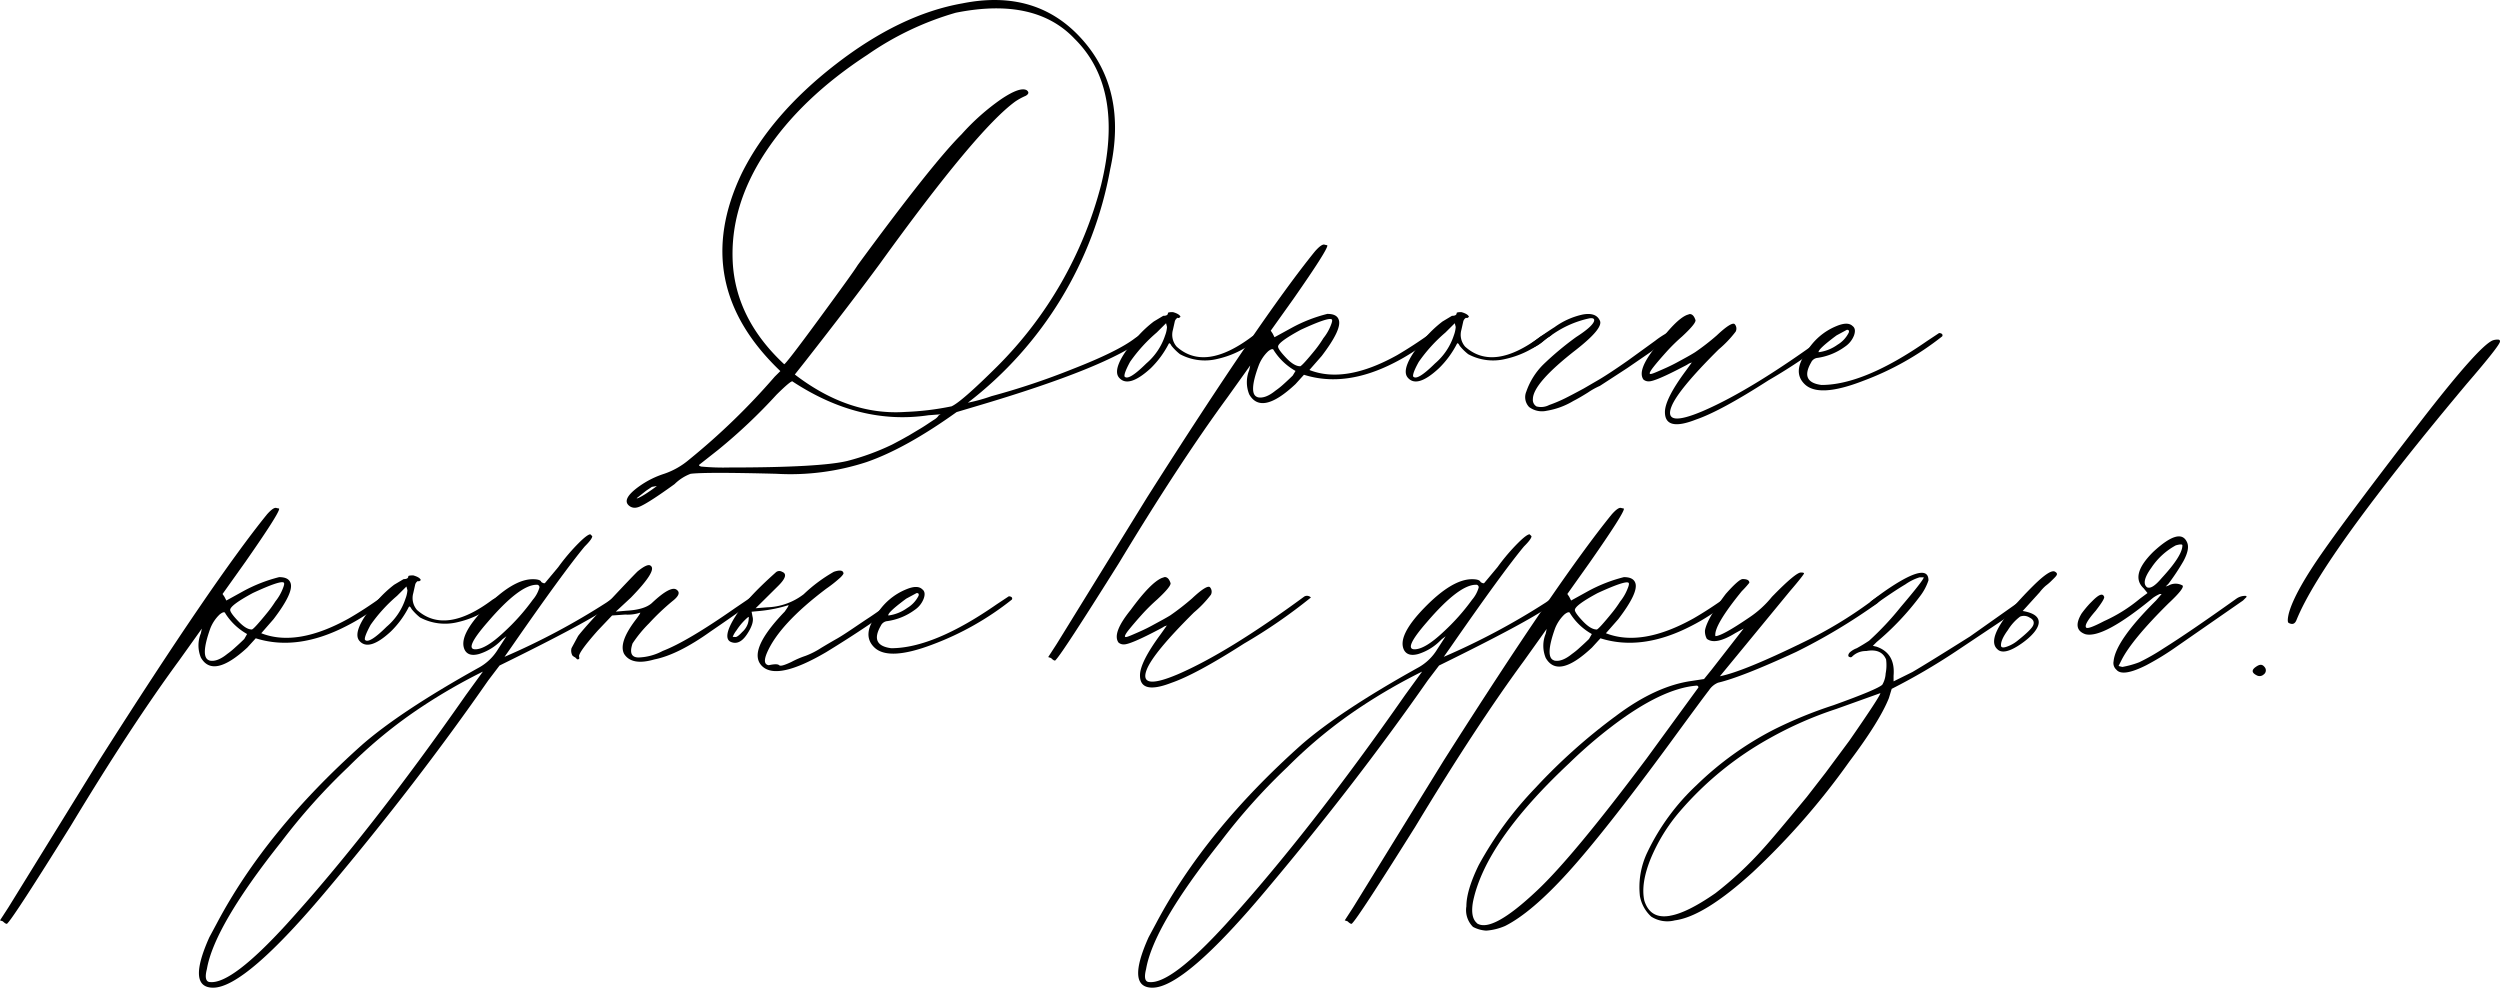 <svg xmlns="http://www.w3.org/2000/svg" viewBox="0 0 504.39 199.27"><title>dear</title><g id="Слой_2" data-name="Слой 2"><g id="Слой_1-2" data-name="Слой 1"><path d="M229,68.23c1.26-.87,2-1.06,2.09-.56l-.19.56Q223.66,74.08,196.83,82L193,83.14q-10.28,7.36-18.18,10.09a49.43,49.43,0,0,1-18.17,2.36q-14.27-.37-17.31,0a9.26,9.26,0,0,0-3.24,2.08q-6.27,4.53-7.61,4.72a1.78,1.78,0,0,1-1.33-.19c-1.4-.88-.76-2.27,1.9-4.15A18.18,18.18,0,0,1,134,95.59a15.4,15.4,0,0,0,5-2.83A136.93,136.93,0,0,0,156.3,76l1.14-1.13Q139,57.29,149.64,35q5.9-11.89,18.94-22T194.17.68q15-3,24.16,7.27T224,34.08a76.6,76.6,0,0,1-28.73,47.17,34.32,34.32,0,0,0,4.76-1.32,146.33,146.33,0,0,0,16.36-5.47Q225.57,70.88,229,68.23ZM132.52,98.05l-1,.18-1.14.76-1.91,1.51c0,.13.32,0,1-.38s1.26-.78,1.9-1.22S132.39,98.17,132.52,98.05Zm47.38-8.31c.5-.25,1-.53,1.61-.85s1.18-.66,1.81-1l1.9-1.14c.64-.37,1.24-.75,1.81-1.13s1.08-.72,1.52-1a2.63,2.63,0,0,0,.86-.84l.38-.19-2.47.19q-13.89,2.07-27.4-6.8-.19-.37-3.24,2.64a110,110,0,0,1-11.79,11.14l-3.81,3c-.13.12,0,.25.38.37a48.21,48.21,0,0,0,5.71.19q18.27,0,23.78-1.32A48.82,48.82,0,0,0,179.9,89.74Zm12-7.73q1.91-.75,9.33-8.12a80.06,80.06,0,0,0,20.93-36.6q4.76-19.44-5.33-29.44-8-8.49-24-5.28A60.48,60.48,0,0,0,175,11.06q-13.32,8.69-20.55,19.63T147.84,53q.66,11.43,10.37,20.48c.12.12,2.44-2.86,6.94-9s7.14-9.77,7.9-11Q188.08,33,194,27.1A45.59,45.59,0,0,1,202,20c2.53-1.7,4.25-2.3,5.14-1.8.5.38.44.76-.19,1.13a12.56,12.56,0,0,0-2.1,1.14q-7.8,5.66-27.4,32.83-5.7,7.74-15,19.62l-2.09,2.64q10.84,8.31,22.26,7.55A56.27,56.27,0,0,0,191.88,82Z"/><path d="M225.75,76.16c-.51-.63-.51-1.57,0-2.83s1.65-3.08,3.8-5.47a22.92,22.92,0,0,1,3.24-3l1.9-1.14c.64,0,.95-.18.95-.56,0-.12.32-.19,1-.19.89.25,1.4.57,1.53.94-.26.26-.45.32-.57.19a1.23,1.23,0,0,0-.58.76l-.38,1.7a3.65,3.65,0,0,0,.77,3.39q5.7,5.1,15.22-2.07l1.33-.76c.5-.25.82-.12,1,.38l-2.28,1.7a18.81,18.81,0,0,1-7,3.2,10.57,10.57,0,0,1-7.61-.94,10.63,10.63,0,0,1-1.72-1.7c-.25-.5-.44-.63-.57-.37a19,19,0,0,1-3.61,4.9Q227.65,78.43,225.75,76.16Zm1.14-.19q.77.94,4.38-2.64a12.56,12.56,0,0,0,3.8-5.66,5.75,5.75,0,0,0,.38-1.7l-.19-.76-1.9,1.89A31.32,31.32,0,0,0,228,73C227.14,74.59,226.76,75.59,226.89,76Z"/><path d="M213,133.14c-.12.25-.44.13-.95-.38l-.57-.19,1.71-2.64,18.27-29.62q23-36.23,33.86-49.62c.89-1,1.53-1.45,1.91-1.33s.57.07.57.19q0,.95-6.85,10.76l-4.57,6.41.38.57.38.75,3.43-1.88a30.18,30.18,0,0,1,7.23-2.83c1.26,0,2,.37,2.28,1.13.51,1.26-.64,3.71-3.42,7.36l-2.48,2.83q7.23,2.84,17.7-3c2.15-1.26,4.37-2.7,6.66-4.34.25-.25.47-.31.66-.19s.22.32.1.57l-.95.94a40.23,40.23,0,0,1-7,4.53q-9.9,5.1-18.27,2.45l-1.71,1.89q-6.85,6.42-9.33,2.07a6.51,6.51,0,0,1,0-4.9l.2-.94q-.39.56-4.57,6.41-9.7,13.22-21.88,33.4Q214.33,131.82,213,133.14Zm40.72-53c1,.25,2.22-.19,3.61-1.32A15.28,15.28,0,0,0,259,77.48c.7-.63,1.3-1.2,1.81-1.7l.57-.94A12.45,12.45,0,0,1,257,70.69q-.19-.57-1.14.18a7.72,7.72,0,0,0-1.9,2.84C252.51,77.61,252.45,79.74,253.72,80.12Zm8.56-6.23c.12,0,.48-.31,1.05-.94s1.23-1.41,2-2.36A22.52,22.52,0,0,0,267,68.23a9.8,9.8,0,0,0,1.52-2.64c.25-.63.31-1,.19-1.13-.38-.38-2.47.32-6.28,2.08-3,1.63-4.57,2.76-4.57,3.39,0,.38.54,1.13,1.62,2.27S261.52,73.89,262.28,73.89Z"/><path d="M284,76.16c-.51-.63-.51-1.57,0-2.83s1.65-3.08,3.8-5.47a22.92,22.92,0,0,1,3.24-3l1.9-1.14c.63,0,.95-.18.95-.56,0-.12.32-.19.95-.19.89.25,1.4.57,1.53.94-.26.26-.45.32-.57.19a1.23,1.23,0,0,0-.58.76l-.38,1.7a3.65,3.65,0,0,0,.77,3.39q5.7,5.1,15.22-2.07l1.33-.76c.5-.25.82-.12.95.38l-2.28,1.7a18.81,18.81,0,0,1-7,3.2,10.57,10.57,0,0,1-7.61-.94,10.23,10.23,0,0,1-1.72-1.7c-.25-.5-.44-.63-.57-.37a19,19,0,0,1-3.61,4.9Q285.87,78.43,284,76.16Zm1.14-.19q.76.94,4.38-2.64a12.56,12.56,0,0,0,3.8-5.66,6.1,6.1,0,0,0,.38-1.7l-.19-.76-1.9,1.89A31.32,31.32,0,0,0,286.25,73C285.36,74.59,285,75.59,285.11,76Z"/><path d="M336.48,67.1c.51-.12.83,0,.95.38l-.76.75-3.42,2.64-4.95,3.4-5.52,3.59a14.47,14.47,0,0,0-2.38,1.32c-1.2.75-2.18,1.32-2.94,1.7a15.27,15.27,0,0,1-5.43,2,4.31,4.31,0,0,1-3.52-.76,2.88,2.88,0,0,1-.57-3.11,14.29,14.29,0,0,1,3.43-5.47A61.75,61.75,0,0,1,318,68c2.15-1.38,3.36-2.45,3.61-3.2.13-.5-.19-.69-.95-.57A20.41,20.41,0,0,0,312.51,68c-.13,0-.48.26-1.05.76a7.61,7.61,0,0,1-1.62,1.13l-.76.38c-.38-.38-.5-.63-.38-.76A58.28,58.28,0,0,1,313.65,66a15.12,15.12,0,0,1,5.71-2.55q2.65-.47,3.42,1.23.77,1.51-4.75,5.85-8.76,6.8-8.76,10A1.52,1.52,0,0,0,310,82a3.53,3.53,0,0,0,2.56-.29,28.93,28.93,0,0,0,3.14-1.32q1.33-.66,3.81-2l3.23-1.88c1.27-.76,3.17-2,5.71-3.78l5.52-4A16.84,16.84,0,0,1,336.48,67.1Z"/><path d="M335.91,83.14q0-2.64,4.19-8.3L341.43,73l-.19.19a1.63,1.63,0,0,0-.67.28,9.77,9.77,0,0,1-.86.47c-3.8,2-6.15,3-7,3a1.58,1.58,0,0,1-1.14-.37q-1.33-1.89,2.48-6.61,4-5.48,6.28-6.41l.57-.19c.5,0,.88.37,1.14,1.13q.38.57-2.67,3.4A36.5,36.5,0,0,0,336.2,71c-1.08,1.2-1.94,2.2-2.57,3s-.89,1.29-.76,1.41.53,0,1.61-.47,2.35-1,3.81-1.79S341,71.69,342,71.06a46.8,46.8,0,0,0,4.37-3.39c2-1.89,3.24-2.64,3.62-2.27a1.35,1.35,0,0,1,.19,1.51,22.42,22.42,0,0,1-3.43,3.59q-8.17,8.11-9.51,11.51-1.71,4.33,6.28.94Q353.6,78.62,369,67.29a1.06,1.06,0,0,1,1.33.19,107,107,0,0,1-13.51,9.24q-9.7,6.24-14.65,7.93Q335.91,87.11,335.91,83.14Z"/><path d="M364.07,77.48c-1.65-1.63-1.53-3.77.38-6.42a12.48,12.48,0,0,1,6.09-5.28c1.52-.63,2.59-.63,3.23,0,.51.38.6,1,.29,1.89a4.81,4.81,0,0,1-1.81,2.26,12.4,12.4,0,0,1-5.52,2.27,1.59,1.59,0,0,0-1.33.94c-1.52,2.64-.83,4.15,2.09,4.53q8.56,0,21.31-8.87l2.28-1.51c.13-.12.32-.12.58,0a.38.38,0,0,1,.19.57,58.51,58.51,0,0,1-16,9Q366.92,80.32,364.07,77.48Zm2.85-6.42a8.3,8.3,0,0,0,3.81-1.51A5.86,5.86,0,0,0,373,67.1c.12-.38,0-.56-.38-.56l-2.09,1.13C368,69.55,366.79,70.69,366.92,71.06Z"/><path d="M1.52,186.26c-.12.25-.44.12-.95-.38L0,185.69l1.71-2.64L20,153.42Q43,117.2,53.85,103.8c.88-1,1.52-1.44,1.9-1.32s.57.06.57.19q0,.94-6.85,10.75l-4.57,6.42.38.56.39.76,3.42-1.89a30.79,30.79,0,0,1,7.23-2.83c1.27,0,2,.38,2.28,1.13q.76,1.89-3.42,7.36l-2.47,2.83q7.22,2.83,17.69-3,3.24-1.87,6.66-4.34c.25-.25.48-.31.67-.18s.22.31.09.56l-.95,1a39.72,39.72,0,0,1-7,4.52q-9.9,5.1-18.27,2.46l-1.71,1.88Q43,137,40.53,132.67a6.44,6.44,0,0,1,0-4.91l.19-.94q-.39.57-4.57,6.42-9.7,13.2-21.88,33.39Q2.86,184.93,1.52,186.26Zm40.72-53c1,.25,2.22-.19,3.62-1.33a15.41,15.41,0,0,0,1.61-1.32c.7-.62,1.3-1.19,1.81-1.69l.57-1a12.36,12.36,0,0,1-4.38-4.15c-.12-.38-.5-.31-1.14.19a7.79,7.79,0,0,0-1.9,2.83Q40.33,132.67,42.24,133.24ZM50.8,127c.13,0,.48-.31,1.05-.94s1.24-1.42,2-2.36a23.26,23.26,0,0,0,1.71-2.36,9.83,9.83,0,0,0,1.52-2.64c.25-.63.32-1,.19-1.14Q56.7,117,51,119.65q-4.56,2.46-4.56,3.4c0,.37.53,1.13,1.61,2.26S50,127,50.8,127Z"/><path d="M72.49,129.27c-.51-.63-.51-1.57,0-2.83s1.65-3.08,3.81-5.47a22.94,22.94,0,0,1,3.23-3l1.9-1.13c.64,0,.95-.19.95-.57q0-.18,1-.18c.88.25,1.39.56,1.52.94-.26.25-.45.31-.57.19a1.14,1.14,0,0,0-.57.75l-.38,1.7a3.67,3.67,0,0,0,.76,3.4q5.7,5.08,15.22-2.08l1.33-.75c.51-.25.82-.13.95.37l-2.28,1.7a19,19,0,0,1-7,3.21,10.69,10.69,0,0,1-7.61-.94,10.92,10.92,0,0,1-1.71-1.7c-.26-.5-.45-.63-.58-.38a18.77,18.77,0,0,1-3.61,4.91Q74.39,131.53,72.49,129.27Zm1.14-.19q.77.94,4.38-2.64a12.51,12.51,0,0,0,3.8-5.66,5.78,5.78,0,0,0,.39-1.7l-.2-.75-1.9,1.89a31.32,31.32,0,0,0-5.33,5.85C73.89,127.7,73.5,128.71,73.63,129.08Z"/><path d="M43,199.27q-5.32,0-.76-10.18l1.52-2.83q9.9-18.69,29.3-36,7.8-6.79,23.4-15.48a10.33,10.33,0,0,0,4-3.77l1.71-2.64-.76.57-.38.37a10.8,10.8,0,0,1-4.38,2.64q-2.09.57-2.85-.75-1.51-2.83,4.09-8.59t9.61-5.75q1.52,0,1.71.57c.38.25.64.31.76.18l2.67-3.2a39.8,39.8,0,0,1,4.18-4.91c1.14-1.13,1.91-1.7,2.29-1.7l.38.38c0,.38-.51,1.07-1.53,2.08q-4.38,5.28-14.84,20.37l-1.33,1.89a141.36,141.36,0,0,0,20.55-10.94l1.9-1.32c.26-.25.51-.13.76.37a3.06,3.06,0,0,1-1,1l-.76.56q-4.38,3.21-22.45,12.08l-2.28,3Q84.1,158,66.21,179.27,49.47,199.28,43,199.27Zm-.57-1.13q4.38.38,15.41-11.7Q74.77,167.77,94,140.22l3.43-4.72a113.43,113.43,0,0,0-12.18,7,94.52,94.52,0,0,0-15,12.26,123.59,123.59,0,0,0-13.51,15.1q-13.52,17-15,25.66C41.29,197.26,41.54,198.14,42.43,198.14ZM95.89,131c1.4,0,3.33-1.16,5.81-3.49a43.06,43.06,0,0,0,5.8-6.51,6.49,6.49,0,0,0,1.33-2.45.5.5,0,0,0-.57-.57q-3.42,0-9.89,7.55Q93.6,131,95.89,131Z"/><path d="M132,133.05q-4.56,1.32-6.09-1.14-1.14-2.26,2.29-6.79c.76-1,1.07-1.51.95-1.51a7.81,7.81,0,0,1-3,.38l-2.66.19-2.85,3c-2.67,3-3.93,4.78-3.81,5.28s0,.57-.38.57l-.38-.38a2.33,2.33,0,0,1-.57-.38,2,2,0,0,1-.19-1.51l1.33-2.45q1.14-1.52,5.8-6.51t6.19-6.51c1.39-1.13,2.28-1.51,2.66-1.13q1.33.94-4,6.41l-3.05,2.83,2.09-.18c2.41-.13,4.13-.63,5.14-1.51q4-3.78,5.14-2.65c.63.51.31,1.26-1,2.27a47.83,47.83,0,0,0-4.66,4.43,25.78,25.78,0,0,0-3.33,4.06c-.64,1.89-.23,2.83,1.23,2.83a11.12,11.12,0,0,0,4.86-1.32q4.94-1.89,14.65-8.68l3.61-2.45q.38-.19.57,0c.13.12.13.31,0,.56q-.57.77-9.13,6.61Q136.8,132.1,132,133.05Z"/><path d="M153.73,134.37q-3-3,4.38-10.76l.19-.19c.63-.88.89-1.32.76-1.32a28.2,28.2,0,0,1-5.52,1.14l-1.9.18.19,1c.25.88-.13,2.07-1.14,3.58s-2.09,2-3.24,1.51-.95-2.26,1-5.28q2.09-3.41,8-8.68a1.06,1.06,0,0,1,1.33-.19q1.52.57-.76,2.83l-4.57,4.53,2.28-.19a12.71,12.71,0,0,0,7.42-2.64,31.06,31.06,0,0,1,6.09-4.53c1.14-.38,1.78-.31,1.91.19.12.13-.07.44-.57.94a26.34,26.34,0,0,1-2.86,2.27q-9.51,7.17-12,13c-.63,1.51-.5,2.32.38,2.45,1.15-.25,1.84-.25,2.1,0s1.07,0,2.47-.66a18.63,18.63,0,0,1,2.86-1.23,16.18,16.18,0,0,0,3.14-1.6c1.58-.95,2.66-1.57,3.23-1.89s1.65-1,3.23-2.07,2.67-1.8,3.24-2.17,1.62-1.1,3.14-2.17l2.85-2c.38,0,.64.26.76.76q-6.47,4.91-15.41,10.38Q156.77,137.39,153.73,134.37Zm-5.32-5.85c.25,0,.69-.31,1.33-1a4,4,0,0,0,1.14-1.69,4.37,4.37,0,0,0,.19-1.32c0-.13-.29.09-.86.66a12,12,0,0,0-1.61,2,5.19,5.19,0,0,0-.77,1.32Z"/><path d="M176.37,130.59q-2.48-2.44.38-6.41a12.52,12.52,0,0,1,6.09-5.28q2.28-.95,3.24,0c.5.37.6,1,.28,1.88a4.78,4.78,0,0,1-1.81,2.27,12.19,12.19,0,0,1-5.51,2.26,1.61,1.61,0,0,0-1.33.94c-1.53,2.65-.83,4.15,2.09,4.53q8.56,0,21.31-8.87l2.28-1.51q.2-.18.57,0a.38.38,0,0,1,.19.57,58.59,58.59,0,0,1-16,9.06Q179.23,133.42,176.37,130.59Zm2.86-6.41a8.31,8.31,0,0,0,3.8-1.51,6,6,0,0,0,2.29-2.45c.12-.38,0-.57-.38-.57l-2.1,1.13Q179,123.62,179.23,124.18Z"/><path d="M230,136.25q0-2.64,4.18-8.3l1.33-1.88-.18.18a1.64,1.64,0,0,0-.67.29c-.32.19-.6.34-.86.47q-5.7,3-7,3a1.55,1.55,0,0,1-1.14-.38q-1.34-1.89,2.48-6.6,4-5.47,6.27-6.42l.57-.19c.51,0,.89.38,1.15,1.13q.38.57-2.67,3.4a38,38,0,0,0-3.14,3.11c-1.08,1.2-1.93,2.21-2.57,3s-.88,1.29-.76,1.42.54,0,1.62-.47,2.35-1,3.81-1.8,2.69-1.44,3.71-2.07a50.53,50.53,0,0,0,4.37-3.4c2-1.88,3.24-2.64,3.62-2.26a1.35,1.35,0,0,1,.19,1.51,22.56,22.56,0,0,1-3.43,3.58q-8.18,8.12-9.51,11.51-1.71,4.35,6.28.95,10.08-4.35,25.49-15.67a1.08,1.08,0,0,1,1.34.19A107,107,0,0,1,251,129.84q-9.71,6.22-14.65,7.92Q230,140.22,230,136.25Z"/><path d="M232.5,199.27q-5.33,0-.76-10.18l1.52-2.83q9.9-18.69,29.3-36,7.8-6.79,23.4-15.48a10.33,10.33,0,0,0,4-3.77l1.71-2.64-.76.57-.38.37a10.8,10.8,0,0,1-4.38,2.64q-2.08.57-2.85-.75-1.51-2.83,4.09-8.59t9.61-5.75q1.51,0,1.71.57c.38.25.64.31.76.18l2.67-3.2a39.8,39.8,0,0,1,4.18-4.91c1.14-1.13,1.91-1.7,2.29-1.7l.38.38c0,.38-.51,1.07-1.53,2.08q-4.38,5.28-14.84,20.37l-1.33,1.89a141.36,141.36,0,0,0,20.55-10.94l1.9-1.32c.26-.25.51-.13.76.37a3.06,3.06,0,0,1-.95,1l-.76.56q-4.38,3.21-22.45,12.08l-2.28,3Q273.6,158,255.71,179.27,239,199.28,232.5,199.27Zm-.57-1.13q4.38.38,15.41-11.7,16.93-18.67,36.15-46.22l3.43-4.72a113.43,113.43,0,0,0-12.18,7,94.52,94.52,0,0,0-15,12.26,123.59,123.59,0,0,0-13.51,15.1q-13.51,17-15,25.66C230.79,197.26,231,198.14,231.93,198.14ZM285.39,131c1.4,0,3.33-1.16,5.81-3.49A43.06,43.06,0,0,0,297,121a6.49,6.49,0,0,0,1.33-2.45.5.5,0,0,0-.57-.57q-3.42,0-9.89,7.55Q283.1,131,285.39,131Z"/><path d="M272.83,186.26c-.12.25-.44.12-.95-.38l-.57-.19,1.71-2.64,18.27-29.63q23-36.22,33.87-49.62c.88-1,1.52-1.44,1.9-1.32s.57.06.57.19q0,.94-6.85,10.75l-4.56,6.42.38.56.38.76,3.42-1.89a30.79,30.79,0,0,1,7.23-2.83c1.27,0,2,.38,2.29,1.13q.75,1.89-3.43,7.36L324,127.76q7.23,2.83,17.69-3,3.24-1.87,6.66-4.34c.25-.25.48-.31.67-.18s.22.31.09.56l-.95,1a39.72,39.72,0,0,1-7,4.52q-9.9,5.1-18.26,2.46l-1.72,1.88q-6.84,6.42-9.32,2.08a6.44,6.44,0,0,1,0-4.91l.19-.94q-.39.57-4.57,6.42-9.7,13.2-21.88,33.39Q274.17,184.93,272.83,186.26Zm40.72-53c1,.25,2.22-.19,3.62-1.33a14.42,14.42,0,0,0,1.61-1.32c.7-.62,1.3-1.19,1.81-1.69l.57-1a12.25,12.25,0,0,1-4.37-4.15c-.13-.38-.51-.31-1.15.19a7.92,7.92,0,0,0-1.9,2.83Q311.64,132.67,313.55,133.24Zm8.56-6.23c.13,0,.48-.31,1.05-.94s1.24-1.42,2-2.36a23.26,23.26,0,0,0,1.71-2.36,9.83,9.83,0,0,0,1.52-2.64c.26-.63.32-1,.19-1.14q-.57-.55-6.28,2.08-4.56,2.46-4.56,3.4c0,.37.54,1.13,1.61,2.26S321.35,127,322.11,127Z"/><path d="M299.85,187.76a6.54,6.54,0,0,1-2.66-.75,4.76,4.76,0,0,1-1.34-4.15q0-3.21,2.48-8.3A72.56,72.56,0,0,1,309.74,159a115.46,115.46,0,0,1,16.37-14.62q8-6,15.22-7l2.47-.38,1.53-1.89,6.46-8.3-1.71.94q-4,2.46-5.71,1.14a3.12,3.12,0,0,1-.38-1.7c.26-1.51,1.65-4,4.19-7.36,1.77-2,2.92-3,3.42-3,.89,0,1.34.25,1.34.75a20,20,0,0,1-1.53,1.7q-5.7,7-5.32,9.06,1.32,0,6.85-3.77a20.4,20.4,0,0,0,4.56-4.16c3.3-3.39,5.26-5,5.9-4.9.38,0,.57.06.57.19s-1,1.44-2.85,3.58L347,136.44q4.75-.94,17.12-7a84.8,84.8,0,0,0,13.13-7.92,17.42,17.42,0,0,1,1.9-1.32.76.76,0,0,1,.76.37l-1.14,1.14a118.46,118.46,0,0,1-16.36,9.81q-11,5.09-15.79,6.22a4,4,0,0,0-1.81,1.51q-1.05,1.32-8.09,10.95Q323.64,168,316.31,176.07t-12.65,10.75A11.69,11.69,0,0,1,299.85,187.76Zm-1.9-1.5q3,2.07,12.18-6.61,7.23-6.79,22.07-26.6l10.46-14.34a.34.34,0,0,0-.38-.38q-7,.57-16.93,8.11a93.65,93.65,0,0,0-8.76,7.55q-16.92,15.85-19.4,27.93Q296.62,185.12,298,186.26Z"/><path d="M337.9,185.69a6,6,0,0,1-4.76-.76,7.42,7.42,0,0,1-2.28-4.15,16.3,16.3,0,0,1,1.52-8.86,45,45,0,0,1,9.9-13.5,64.78,64.78,0,0,1,15.6-11.22,86.85,86.85,0,0,1,12-4.91q8.94-3.21,9.89-4.15a5,5,0,0,0,.67-2.26,8.72,8.72,0,0,0,.09-2.83c-.63-1.51-2-2.08-4-1.7a3.9,3.9,0,0,0-2.86,1.13.41.41,0,0,1-.47.09c-.19-.06-.29-.15-.29-.28s0-.34.29-.66a4.39,4.39,0,0,1,1.42-.85c.89-.5,1.72-1,2.48-1.51a58.48,58.48,0,0,0,6.37-6.79q4.66-5.48,4.66-6h-.85a10.35,10.35,0,0,0-2.86,1.42c-1.59.94-3.71,2.36-6.37,4.24-.51.26-.8.22-.86-.09s.16-.66.67-1a53.26,53.26,0,0,1,4.56-3.21c4.44-2.76,6.66-3,6.66-.75a10.81,10.81,0,0,1-1.71,3.21,55,55,0,0,1-8.75,9.24l-.76.76.76.18q3.81,1.33,3.42,5.85v1.14l3.81-1.89q3.22-1.89,11.61-7.17l11.22-7.93.57-.18a.5.5,0,0,1,.57.56l-.19.19-3.23,2.45-1.9,1.32-9.9,6.61a127.24,127.24,0,0,1-12.94,7.55l-.57,1.88q-1.9,4.72-8,12.83A146.83,146.83,0,0,1,353.6,176Q343.8,184.93,337.9,185.69Zm-.95-.94q3.42-.57,9.13-4.53a71.78,71.78,0,0,0,9.71-9.06q1.9-2.07,8.75-10.38l3.8-4.9,4.76-6.42q6.28-9.06,6.28-9.62l-8.94,3.21a75.19,75.19,0,0,0-13.32,5.85A66.17,66.17,0,0,0,339,163.61a35.61,35.61,0,0,0-6,9.72q-2,5-1.24,8.4C332.57,184.24,334.29,185.25,337,184.75Z"/><path d="M403,131q-3-2.64,7.23-12.83c2.29-2.26,3.74-3.21,4.38-2.83s.44.69-.19,1.32l-.67.66c-.19.19-.5.47-1,.85a8.65,8.65,0,0,0-1.23,1.32l-3.43,3.78c2.16.37,3.24,1.13,3.24,2.26s-1.18,2.71-3.52,4.34S403.86,131.85,403,131Zm.76-.57c.13.26.54.26,1.24,0a6.92,6.92,0,0,0,2-1.13c1.9-1.51,3-2.57,3.23-3.2s0-1.14-.76-1.51a2.1,2.1,0,0,0-1.9-.19,9.82,9.82,0,0,0-2.47,2.73C404.05,128.55,403.61,129.65,403.73,130.4Z"/><path d="M427,135.12a1.77,1.77,0,0,1-.57-1.7q.38-4.14,8.56-12.26l1.14-1.32h-.38a7.86,7.86,0,0,0-1.33.75q-10.1,8.31-13.7,7.36-2.67-.95-.76-4.15a21.3,21.3,0,0,1,1.71-2.07l.57-.57c1.27-1.26,2-1.51,2.28-.76.13.26-.44,1.2-1.71,2.84q-2.47,2.82-1.9,3.39c.25.25,1.45-.19,3.61-1.32a31.16,31.16,0,0,0,7.23-4.53l1.52-1.13-.76-.94q-2.85-2.64,1.91-7.36,5.5-5.1,6.85-1.89c.38.88.12,2.14-.76,3.77a44.54,44.54,0,0,1-3,4.53l-.57.57.57-.19a2.86,2.86,0,0,1,2.85,0c.26.38-.69,1.57-2.85,3.59q-7.43,7.35-9.51,11.51l-.57,1.13.76.19a18.53,18.53,0,0,0,3.42-.95,43.28,43.28,0,0,0,4.95-2.83q5.13-3.21,14.65-10a3.08,3.08,0,0,1,1.9-.56l.19.18-.76.76L438.36,131a54.08,54.08,0,0,1-5.33,3.21C429.86,135.81,427.83,136.13,427,135.12Zm6.27-16.6c.64.25,1.59-.38,2.86-1.89q4.19-4.53,4.18-6.6c0-.25-.44-.25-1.33,0a13.85,13.85,0,0,0-4.94,4.53C432.59,116.57,432.34,117.89,433.22,118.52Z"/><path d="M455.3,136.25c-1-.5-1.08-1.06-.19-1.69s1.39-.57,1.9.18a1,1,0,0,1-.29,1.33A1.2,1.2,0,0,1,455.3,136.25Zm6.47-10.56q-.39-.19,0-1.89,1.14-4.33,7.13-12.83t19.69-26.23Q500,70,502.86,68.7a2.82,2.82,0,0,1,1.14-.18c.26,0,.39.12.39.37q0,.77-6.66,8.49-14.09,16.8-23,29.06-8.74,12.07-11.41,18.68C463,125.88,462.53,126.07,461.77,125.69Z"/></g></g></svg>